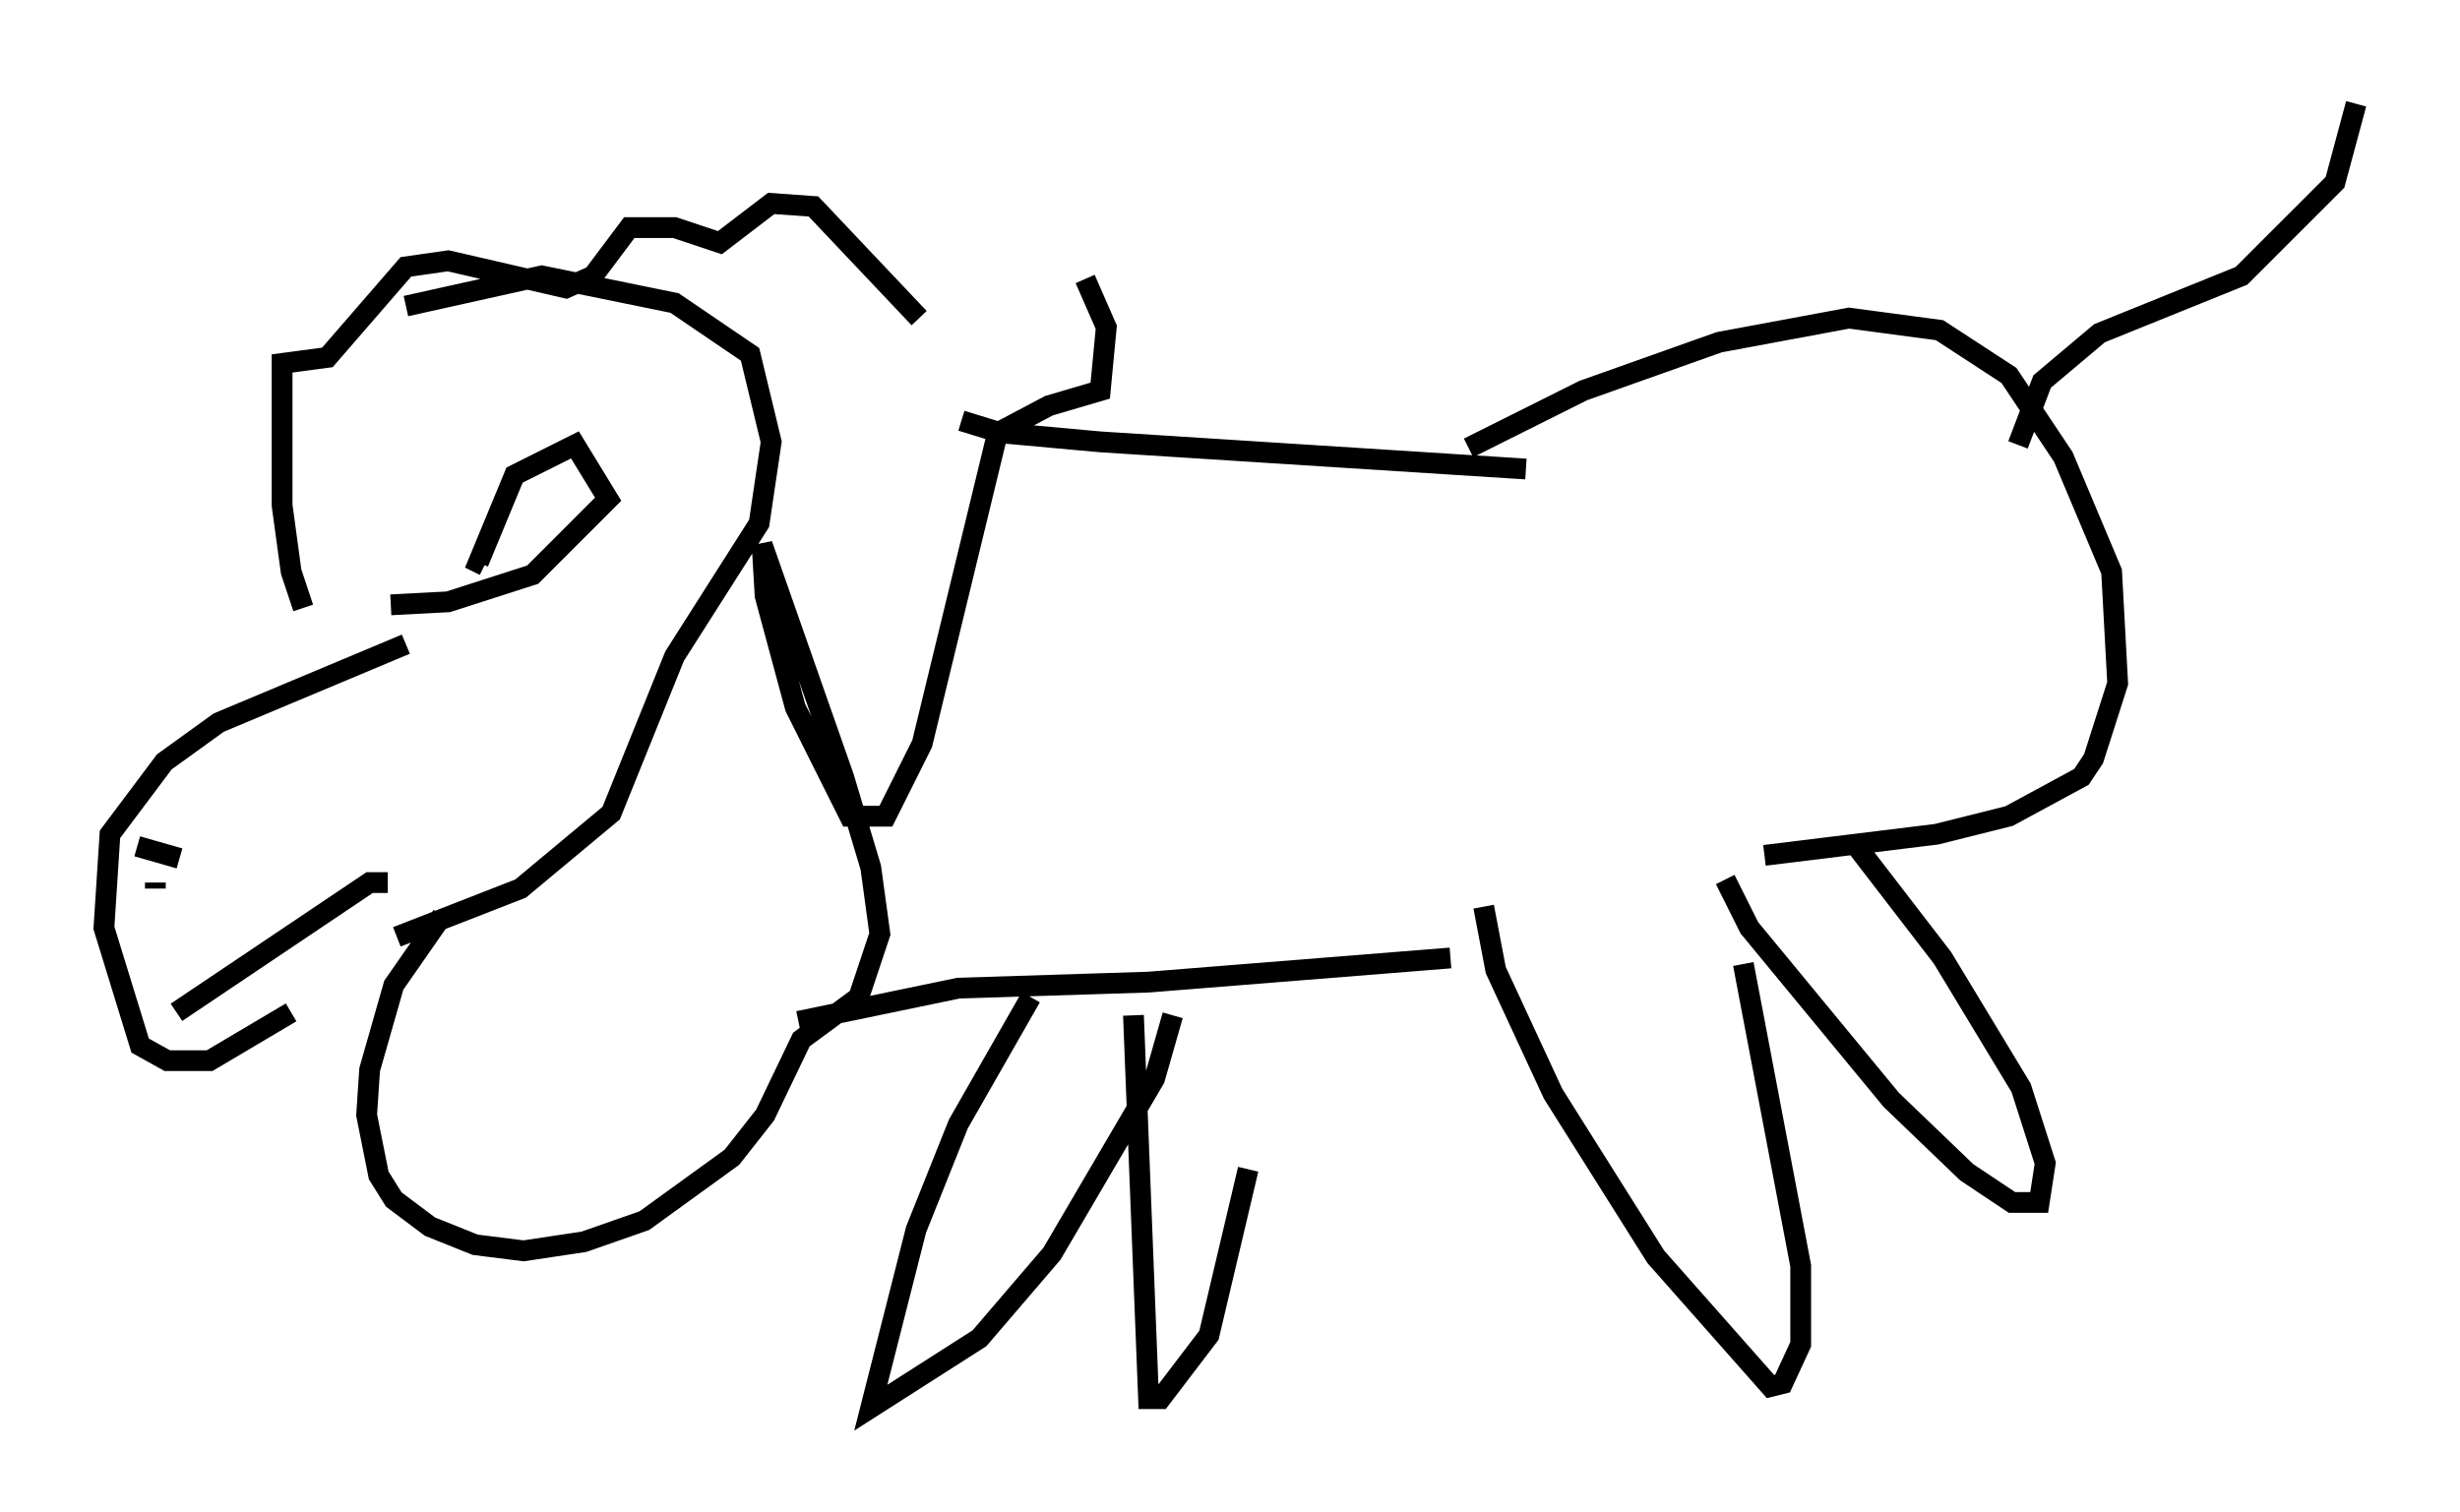 <?xml version="1.0" encoding="utf-8" ?>
<svg baseProfile="full" height="72.748" version="1.1" width="118.357" xmlns="http://www.w3.org/2000/svg" xmlns:ev="http://www.w3.org/2001/xml-events" xmlns:xlink="http://www.w3.org/1999/xlink"><defs /><rect fill="white" height="72.748" width="118.357" x="0" y="0" /><path d="M21.704, 40.587 m-7.698, 8.134 l-3.922, 2.324 -2.034, 0.0 l-1.307, -0.726 -1.743, -5.665 l0.291, -4.503 2.615, -3.486 l2.615, -1.888 9.006, -3.777 m1.743, 13.073 l-2.324, 3.341 -1.162, 4.067 l-0.145, 2.179 0.581, 2.905 l0.726, 1.162 1.743, 1.307 l2.179, 0.872 2.324, 0.291 l2.905, -0.436 2.905, -1.017 l4.212, -3.05 1.598, -2.034 l1.743, -3.631 2.76, -2.034 l1.017, -3.05 -0.436, -3.196 l-1.307, -4.358 -3.922, -11.184 l0.145, 2.469 1.453, 5.374 l2.615, 5.229 1.743, 0.0 l1.743, -3.486 3.631, -14.961 l2.469, -1.307 2.469, -0.726 l0.291, -3.05 -1.017, -2.324 m-37.62, 15.832 l-0.581, -1.743 -0.436, -3.196 l0.0, -6.827 2.179, -0.291 l3.777, -4.358 2.034, -0.291 l5.665, 1.307 1.307, -0.581 l1.743, -2.324 2.179, 0.0 l2.179, 0.726 2.469, -1.888 l2.034, 0.145 5.084, 5.374 m-5.81, 33.844 l7.698, -1.598 9.151, -0.291 l14.525, -1.162 m-23.531, -25.855 l1.888, 0.581 4.793, 0.436 l20.48, 1.307 m-23.821, 25.419 l-3.486, 6.101 -2.034, 5.084 l-2.179, 8.57 5.229, -3.341 l3.486, -4.067 4.939, -8.425 l0.872, -3.05 m-1.888, 0.0 l0.726, 18.447 0.581, 0.0 l2.324, -3.05 1.888, -7.989 m11.33, -12.637 l0.581, 3.05 2.76, 5.955 l4.939, 7.844 5.52, 6.246 l0.581, -0.145 0.872, -1.888 l0.0, -3.777 -2.76, -14.525 m-0.872, -4.067 l1.162, 2.324 6.827, 8.279 l3.631, 3.486 2.179, 1.453 l1.307, 0.0 0.291, -1.888 l-1.162, -3.631 -3.777, -6.246 l-4.358, -5.665 m-4.212, 0.726 l8.279, -1.017 3.486, -0.872 l3.486, -1.888 0.581, -0.872 l1.162, -3.631 -0.291, -5.374 l-2.324, -5.52 -2.615, -3.922 l-3.341, -2.179 -4.358, -0.581 l-6.246, 1.162 -6.536, 2.324 l-5.52, 2.76 m26.436, -0.145 l1.162, -3.05 2.76, -2.324 l6.827, -2.76 4.503, -4.503 l1.017, -3.777 m-94.558, 24.112 l2.76, -0.145 4.067, -1.307 l3.631, -3.631 -1.598, -2.615 l-2.905, 1.453 -1.743, 4.212 l0.291, 0.145 m-4.212, 17.866 l5.955, -2.324 4.358, -3.631 l3.05, -7.553 4.067, -6.391 l0.581, -3.922 -1.017, -4.212 l-3.631, -2.469 -6.391, -1.307 l-6.536, 1.453 m-11.039, 33.989 l9.296, -6.246 0.872, 0.0 m-11.184, 0.0 l0.0, 0.291 m-0.872, -2.034 l2.034, 0.581 " fill="none" stroke="black" stroke-width="1" /></svg>